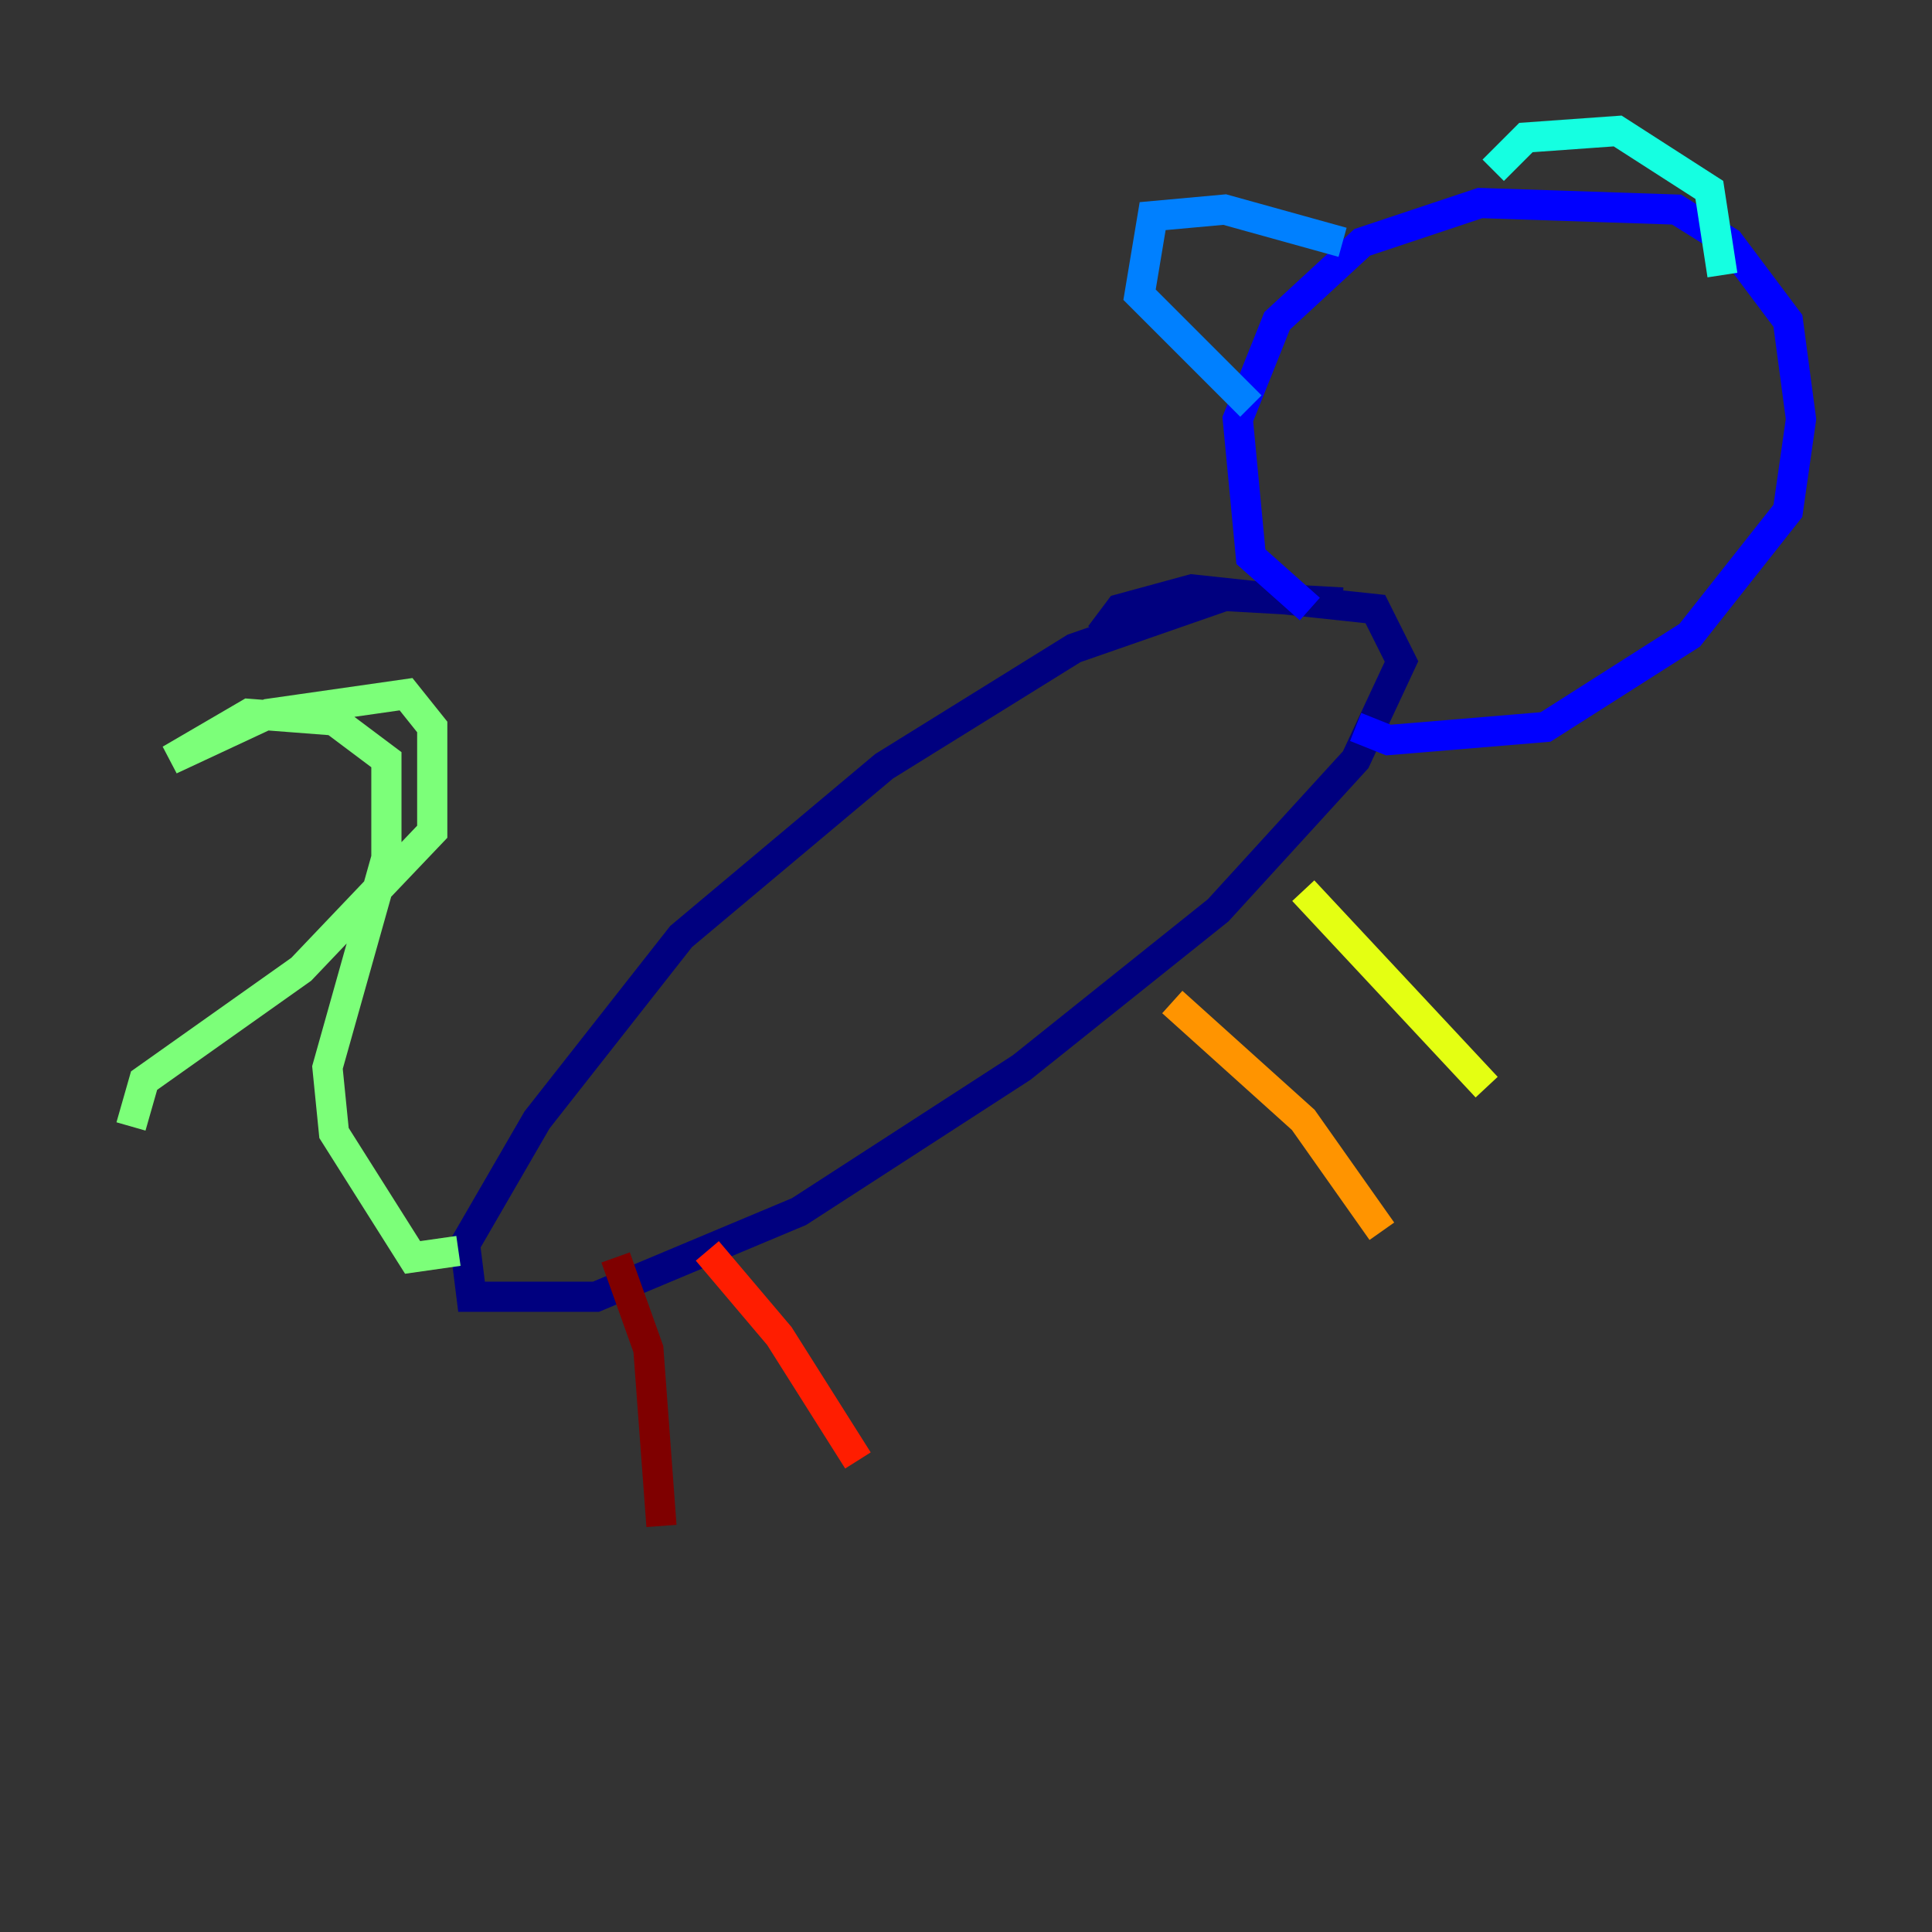 <?xml version="1.0" encoding="utf-8" ?>
<svg baseProfile="tiny" height="128" version="1.2" viewBox="0,0,128,128" width="128" xmlns="http://www.w3.org/2000/svg" xmlns:ev="http://www.w3.org/2001/xml-events" xmlns:xlink="http://www.w3.org/1999/xlink"><rect x="0" y="0" width="128" height="128" fill="#333333" stroke="none"/><defs /><polyline fill="none" points="88.949,39.919 81.139,39.485 71.159,42.956 58.576,50.766 45.125,62.047 35.58,74.197 30.807,82.441 31.241,85.912 39.485,85.912 52.936,80.271 67.688,70.725 80.705,60.312 89.817,50.332 92.854,43.824 91.119,40.352 78.969,39.051 74.197,40.352 72.895,42.088" stroke="#00007f" stroke-width="2" /><polyline fill="none" points="86.78,40.352 82.875,36.881 82.007,27.77 84.61,21.261 90.251,16.054 98.061,13.451 111.078,13.885 114.549,16.054 118.454,21.261 119.322,27.77 118.454,33.844 111.946,42.088 102.4,48.163 91.986,49.031 89.817,48.163" stroke="#0000ff" stroke-width="2" /><polyline fill="none" points="88.949,16.054 81.139,13.885 76.366,14.319 75.498,19.525 82.875,26.902" stroke="#0080ff" stroke-width="2" /><polyline fill="none" points="98.929,11.281 101.098,9.112 107.173,8.678 113.248,12.583 114.115,18.224" stroke="#15ffe1" stroke-width="2" /><polyline fill="none" points="30.373,82.875 27.336,83.308 22.129,75.064 21.695,70.725 25.6,56.841 25.6,50.332 22.129,47.729 16.488,47.295 11.281,50.332 17.79,47.295 26.902,45.993 28.637,48.163 28.637,55.105 19.959,64.217 9.546,71.593 8.678,74.63" stroke="#7cff79" stroke-width="2" /><polyline fill="none" points="86.346,59.01 98.495,72.027" stroke="#e4ff12" stroke-width="2" /><polyline fill="none" points="77.668,66.386 86.346,74.197 91.552,81.573" stroke="#ff9400" stroke-width="2" /><polyline fill="none" points="46.861,82.875 51.634,88.515 56.841,96.759" stroke="#ff1d00" stroke-width="2" /><polyline fill="none" points="40.786,83.308 42.956,89.383 43.824,101.098" stroke="#7f0000" stroke-width="2" /></svg>